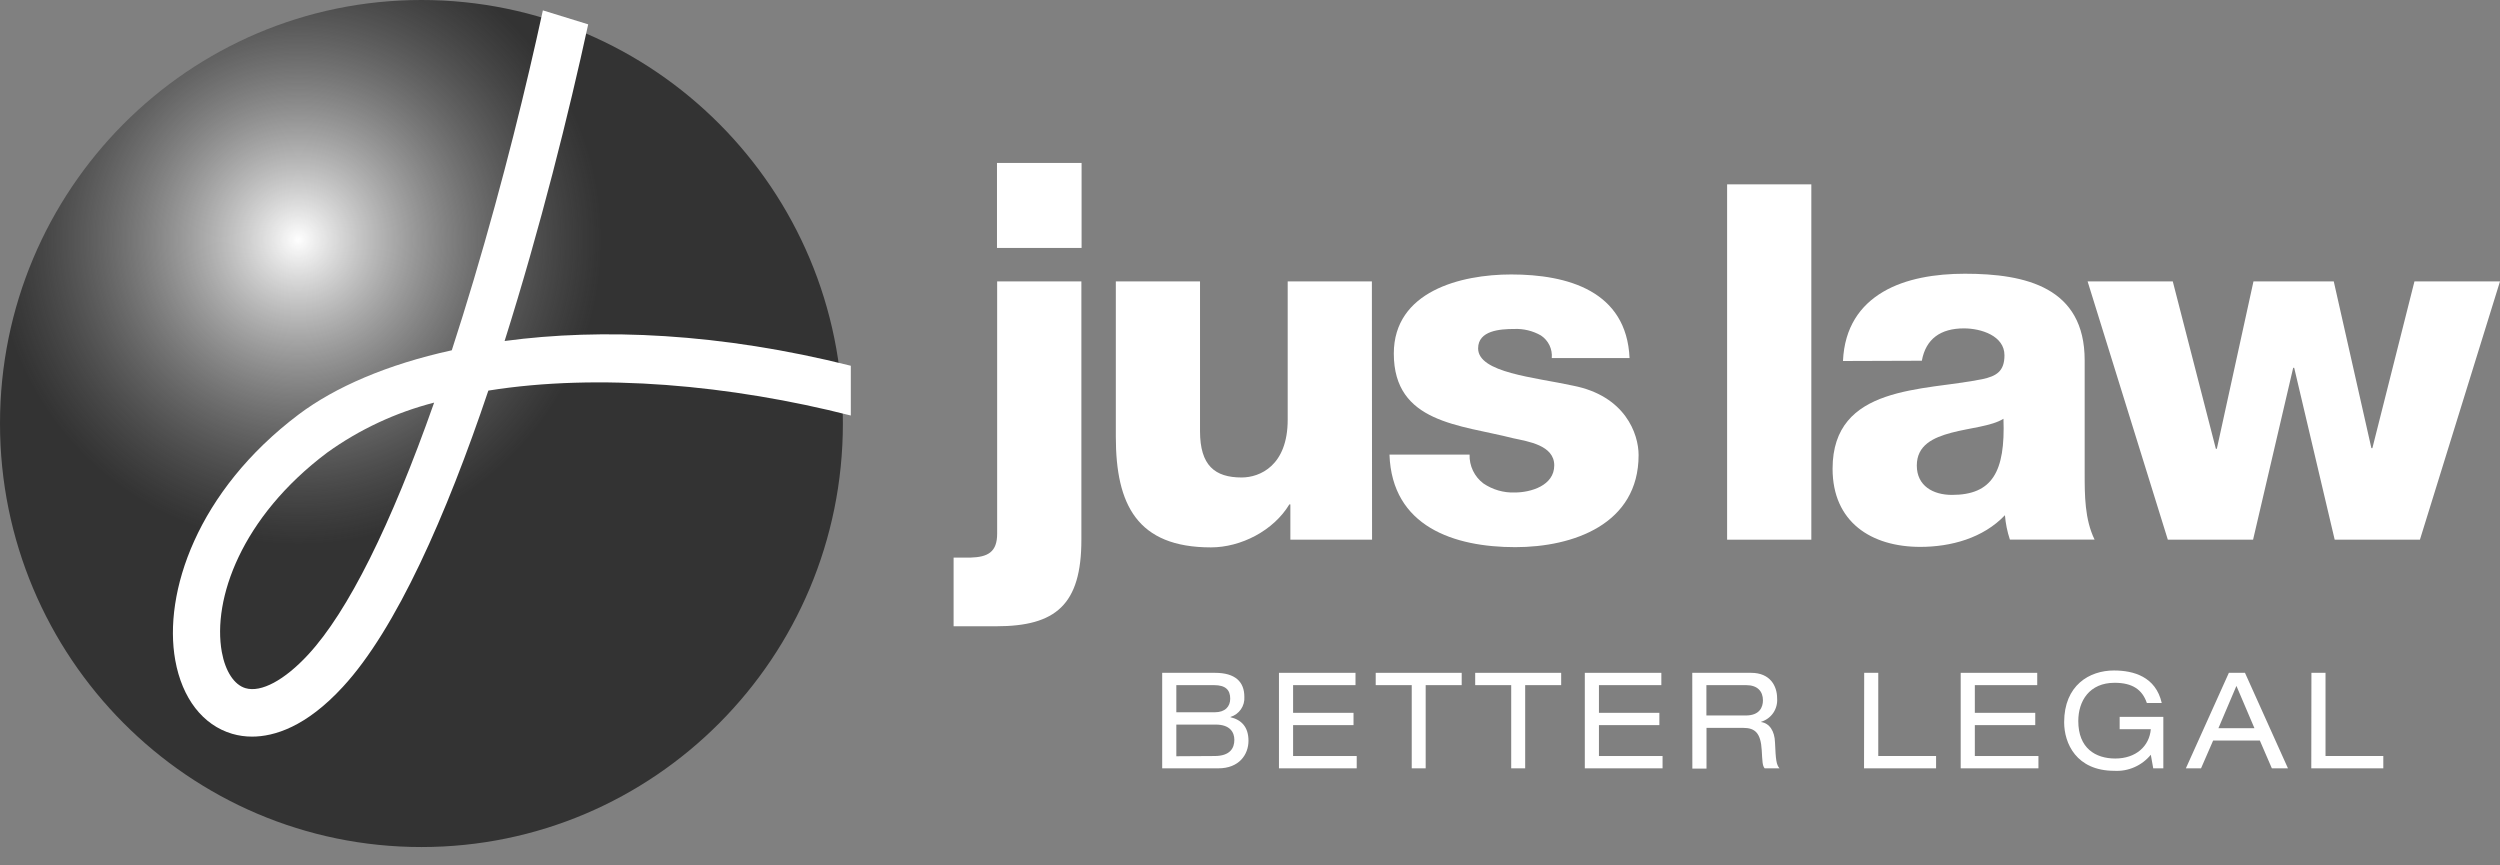 <svg width="130" height="45" viewBox="0 0 130 45" fill="none" xmlns="http://www.w3.org/2000/svg">
<rect x="0" y="0" width="130" height="45" fill="#808080" stroke="none"/>
<path d="M60.434 34.987H63.182C64.236 34.987 64.706 35.458 64.706 36.231C64.723 36.463 64.66 36.693 64.529 36.883C64.398 37.074 64.206 37.214 63.985 37.281V37.295C64.554 37.429 64.921 37.803 64.921 38.52C64.921 39.238 64.432 39.953 63.358 39.953H60.434V34.987ZM63.168 37.038C63.709 37.038 63.971 36.74 63.971 36.333C63.971 35.881 63.737 35.627 63.128 35.627H61.169V37.038H63.168ZM63.154 39.313C63.971 39.313 64.186 38.897 64.186 38.471C64.186 38.083 63.964 37.678 63.217 37.678H61.169V39.325L63.154 39.313Z" fill="white"/>
<path d="M66.506 34.987H70.486V35.627H67.241V37.067H70.383V37.706H67.241V39.313H70.549V39.953H66.506V34.987Z" fill="white"/>
<path d="M73.41 35.627H71.537V34.987H76.008V35.627H74.135V39.953H73.41V35.627Z" fill="white"/>
<path d="M78.583 35.627H76.71V34.987H81.181V35.627H79.309V39.953H78.583V35.627Z" fill="white"/>
<path d="M82.41 34.987H86.39V35.627H83.145V37.067H86.287V37.706H83.145V39.313H86.453V39.953H82.41V34.987Z" fill="white"/>
<path d="M87.998 34.987H91.06C92.05 34.987 92.41 35.674 92.41 36.309C92.432 36.578 92.362 36.846 92.211 37.069C92.059 37.291 91.836 37.455 91.579 37.532V37.547C92.015 37.608 92.282 38.017 92.3 38.603C92.34 39.529 92.368 39.758 92.534 39.953H91.762C91.645 39.814 91.645 39.605 91.61 39.012C91.561 38.12 91.263 37.85 90.655 37.85H88.738V39.967H88.002L87.998 34.987ZM90.781 37.205C91.502 37.205 91.673 36.768 91.673 36.42C91.673 35.949 91.39 35.627 90.802 35.627H88.733V37.205H90.781Z" fill="white"/>
<path d="M96.938 34.987H97.67V39.313H100.676V39.953H96.93L96.938 34.987Z" fill="white"/>
<path d="M101.956 34.987H105.936V35.627H102.691V37.067H105.833V37.706H102.691V39.313H105.999V39.953H101.956V34.987Z" fill="white"/>
<path d="M110.222 37.276H112.493V39.953H111.968L111.842 39.247C111.613 39.526 111.323 39.747 110.993 39.892C110.664 40.038 110.305 40.103 109.946 40.082C107.965 40.082 107.336 38.65 107.336 37.558C107.336 35.639 108.644 34.865 109.925 34.865C110.943 34.865 112.099 35.185 112.411 36.556H111.636C111.402 35.867 110.894 35.505 109.96 35.505C108.651 35.505 108.071 36.446 108.071 37.495C108.071 38.906 108.963 39.443 109.995 39.443C111.067 39.443 111.767 38.803 111.842 37.92H110.222V37.276Z" fill="white"/>
<path d="M117.511 38.506H115.084L114.454 39.953H113.665L115.901 34.987H116.739L118.974 39.953H118.136L117.511 38.506ZM116.294 35.667L115.358 37.866H117.231L116.294 35.667Z" fill="white"/>
<path d="M120.194 34.987H120.927V39.313H123.932V39.953H120.187L120.194 34.987Z" fill="white"/>
<path d="M56.232 28.064C56.232 31.454 54.893 32.566 51.803 32.566H49.587V28.995H50.462C51.366 28.97 51.852 28.711 51.852 27.753V14.632H56.232V28.064Z" fill="white"/>
<path d="M71.347 28.064H67.099V26.227H67.047C66.223 27.598 64.524 28.464 62.969 28.464C59.13 28.464 58.023 26.238 58.023 22.719V14.632H62.401V22.423C62.401 24.208 63.175 24.829 64.566 24.829C65.519 24.829 66.96 24.208 66.96 21.828V14.632H71.338L71.347 28.064Z" fill="white"/>
<path d="M76.418 23.639C76.409 23.929 76.47 24.217 76.595 24.478C76.721 24.739 76.907 24.966 77.138 25.14C77.617 25.464 78.184 25.629 78.761 25.61C79.611 25.61 80.821 25.248 80.821 24.199C80.821 23.15 79.456 22.957 78.683 22.788C75.928 22.082 72.478 22.011 72.478 18.386C72.478 15.152 75.954 14.272 78.581 14.272C81.516 14.272 84.582 15.126 84.737 18.619H80.692C80.713 18.39 80.671 18.159 80.572 17.952C80.472 17.745 80.317 17.569 80.126 17.443C79.703 17.202 79.221 17.085 78.735 17.107C78.014 17.107 76.862 17.184 76.862 18.116C76.862 19.384 79.798 19.617 81.806 20.056C84.505 20.586 85.207 22.552 85.207 23.665C85.207 27.262 81.806 28.452 78.793 28.452C75.626 28.452 72.382 27.391 72.253 23.639H76.418Z" fill="white"/>
<path d="M89.81 9.586H94.189V28.064H89.81V9.586Z" fill="white"/>
<path d="M95.835 18.772C95.912 17.012 96.736 15.874 97.921 15.175C99.105 14.477 100.653 14.234 102.172 14.234C105.339 14.234 108.403 14.94 108.403 18.737V24.618C108.403 25.756 108.403 26.998 108.918 28.059H104.515C104.378 27.649 104.291 27.223 104.257 26.791C103.125 27.982 101.448 28.438 99.854 28.438C97.303 28.438 95.294 27.144 95.294 24.375C95.294 20 100.035 20.339 103.073 19.718C103.82 19.56 104.232 19.304 104.232 18.473C104.232 17.464 103.022 17.076 102.125 17.076C100.915 17.076 100.142 17.619 99.936 18.758L95.835 18.772ZM101.502 25.735C103.588 25.735 104.283 24.545 104.18 21.776C103.562 22.164 102.429 22.247 101.477 22.501C100.524 22.755 99.674 23.148 99.674 24.208C99.674 25.269 100.524 25.735 101.502 25.735Z" fill="white"/>
<path d="M125.836 28.064H121.404L119.298 19.125H119.246L117.16 28.064H112.727L108.555 14.632H112.984L115.224 23.336H115.276L117.181 14.632H121.355L123.312 23.303H123.364L125.552 14.632H130L125.836 28.064Z" fill="white"/>
<path d="M56.242 8.473H51.843V12.893H56.242V8.473Z" fill="white"/>
<path d="M21.915 44.046C34.019 44.046 43.83 34.186 43.83 22.023C43.83 9.86 34.019 0 21.915 0C9.812 0 0 9.86 0 22.023C0 34.186 9.812 44.046 21.915 44.046Z" fill="url(#paint0_radial)"/>
<path d="M26.239 17.732C28.088 11.882 29.593 5.841 30.586 1.266L28.229 0.539C27.395 4.394 26.173 9.393 24.638 14.535C24.257 15.815 23.875 17.041 23.493 18.215C20.131 18.951 17.425 20.129 15.536 21.548C10.23 25.547 8.486 30.84 9.113 34.331C9.469 36.314 10.548 37.709 12.074 38.158C12.41 38.256 12.757 38.305 13.107 38.304C14.256 38.304 15.916 37.8 17.83 35.716C20.602 32.717 23.214 26.791 25.394 20.311C31.134 19.391 38.016 20.019 44.242 21.607V19.019C37.454 17.314 31.293 17.052 26.239 17.732ZM16.028 34.037C14.797 35.37 13.577 36.025 12.767 35.785C12.177 35.613 11.716 34.905 11.534 33.903C11.042 31.16 12.545 26.892 17.009 23.538C18.687 22.331 20.575 21.449 22.575 20.936C20.323 27.323 18.093 31.804 16.028 34.037Z" fill="white"/>
<defs>
<radialGradient id="paint0_radial" cx="0" cy="0" r="1" gradientUnits="userSpaceOnUse" gradientTransform="translate(15.511 12.463) scale(15.775 15.853)">
<stop stop-color="#FEFEFE"/>
<stop offset="1" stop-color="rgba(0, 0, 0, 0.6)"/>
</radialGradient>
</defs>
</svg>
